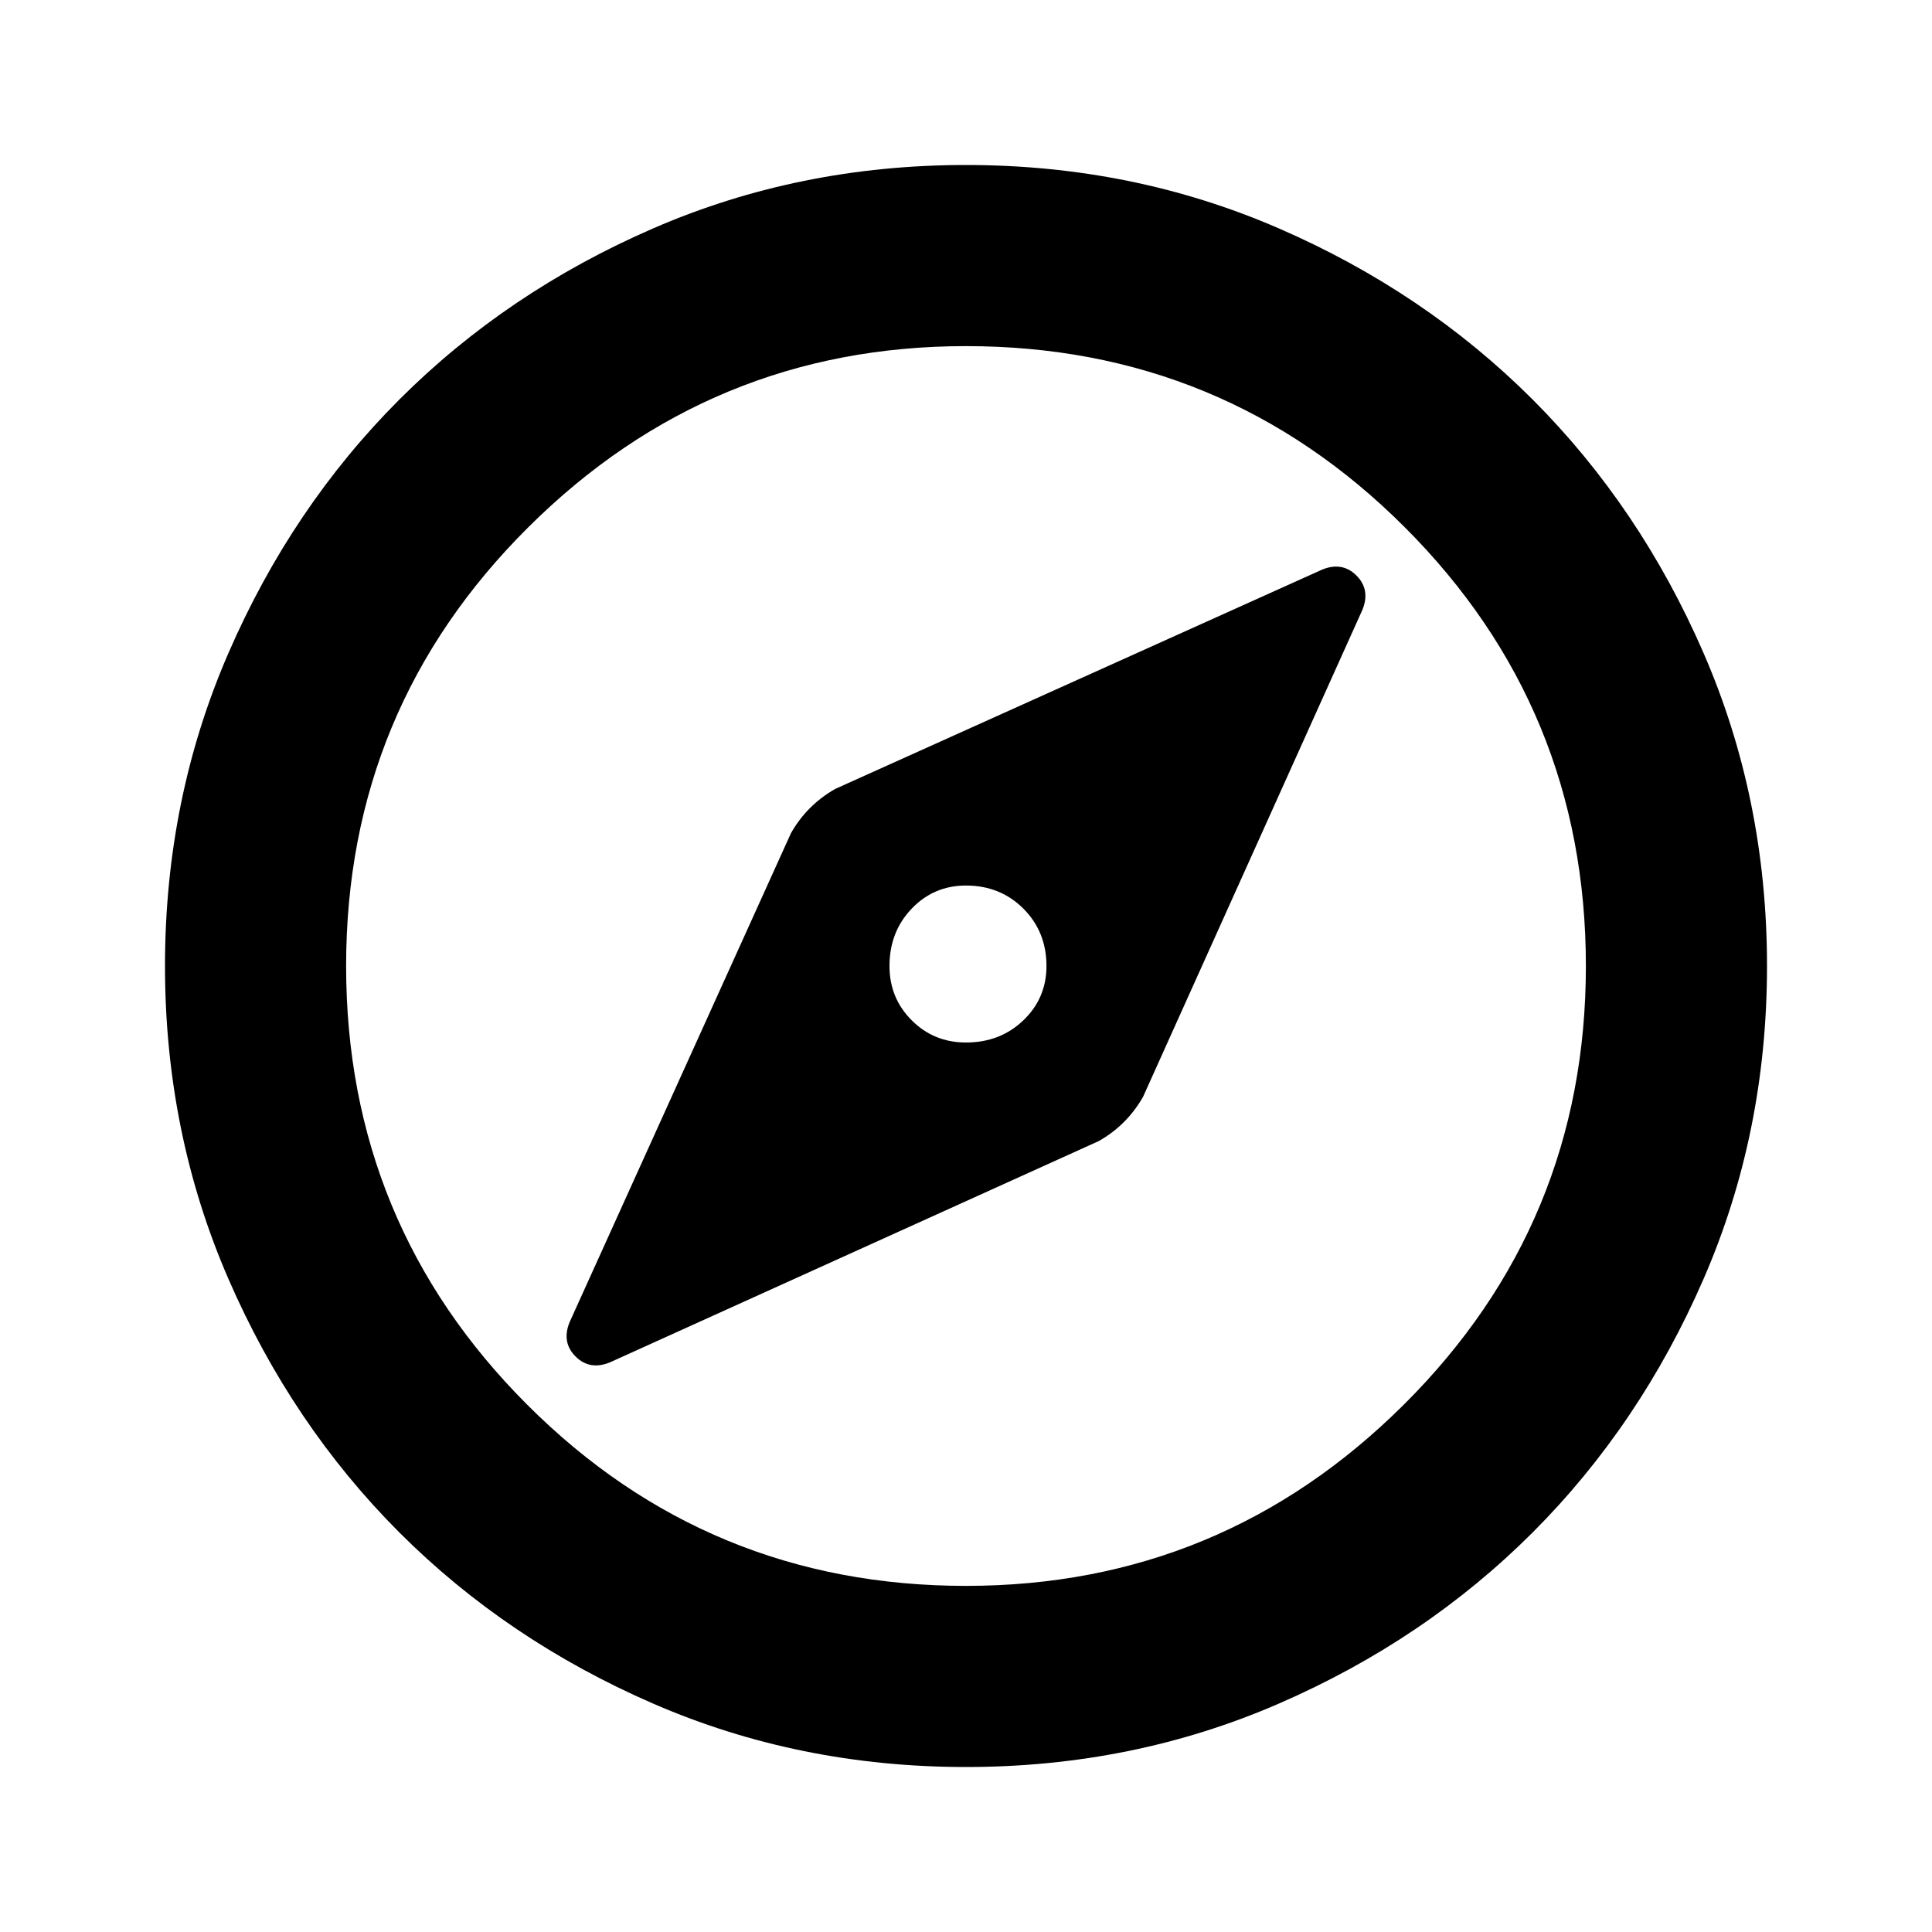 <svg xmlns="http://www.w3.org/2000/svg" height="20" width="20"><path d="m6.312 14.104 5.063-2.292q.146-.083.26-.197.115-.115.198-.261l2.271-5.042q.084-.208-.062-.354-.146-.146-.354-.062L8.646 8.167q-.146.083-.261.198-.114.114-.197.26l-2.292 5.063q-.084.208.062.354.146.146.354.062ZM10 10.792q-.333 0-.562-.23-.23-.229-.23-.562 0-.354.23-.594.229-.239.562-.239.354 0 .594.239.239.24.239.594 0 .333-.239.562-.24.23-.594.23Zm0 7.5q-1.729 0-3.24-.657-1.51-.656-2.625-1.77-1.114-1.115-1.77-2.625-.657-1.511-.657-3.24 0-1.729.657-3.24.656-1.51 1.77-2.625Q5.25 3.021 6.76 2.365q1.511-.657 3.24-.657 1.729 0 3.24.657 1.51.656 2.625 1.77 1.114 1.115 1.77 2.625.657 1.511.657 3.24 0 1.729-.657 3.24-.656 1.51-1.77 2.625-1.115 1.114-2.625 1.77-1.511.657-3.24.657ZM10 10Zm0 6.417q2.646 0 4.531-1.875 1.886-1.875 1.886-4.542t-1.875-4.542Q12.667 3.583 10 3.583q-2.646 0-4.531 1.875Q3.583 7.333 3.583 10t1.875 4.542Q7.333 16.417 10 16.417Z"/></svg>